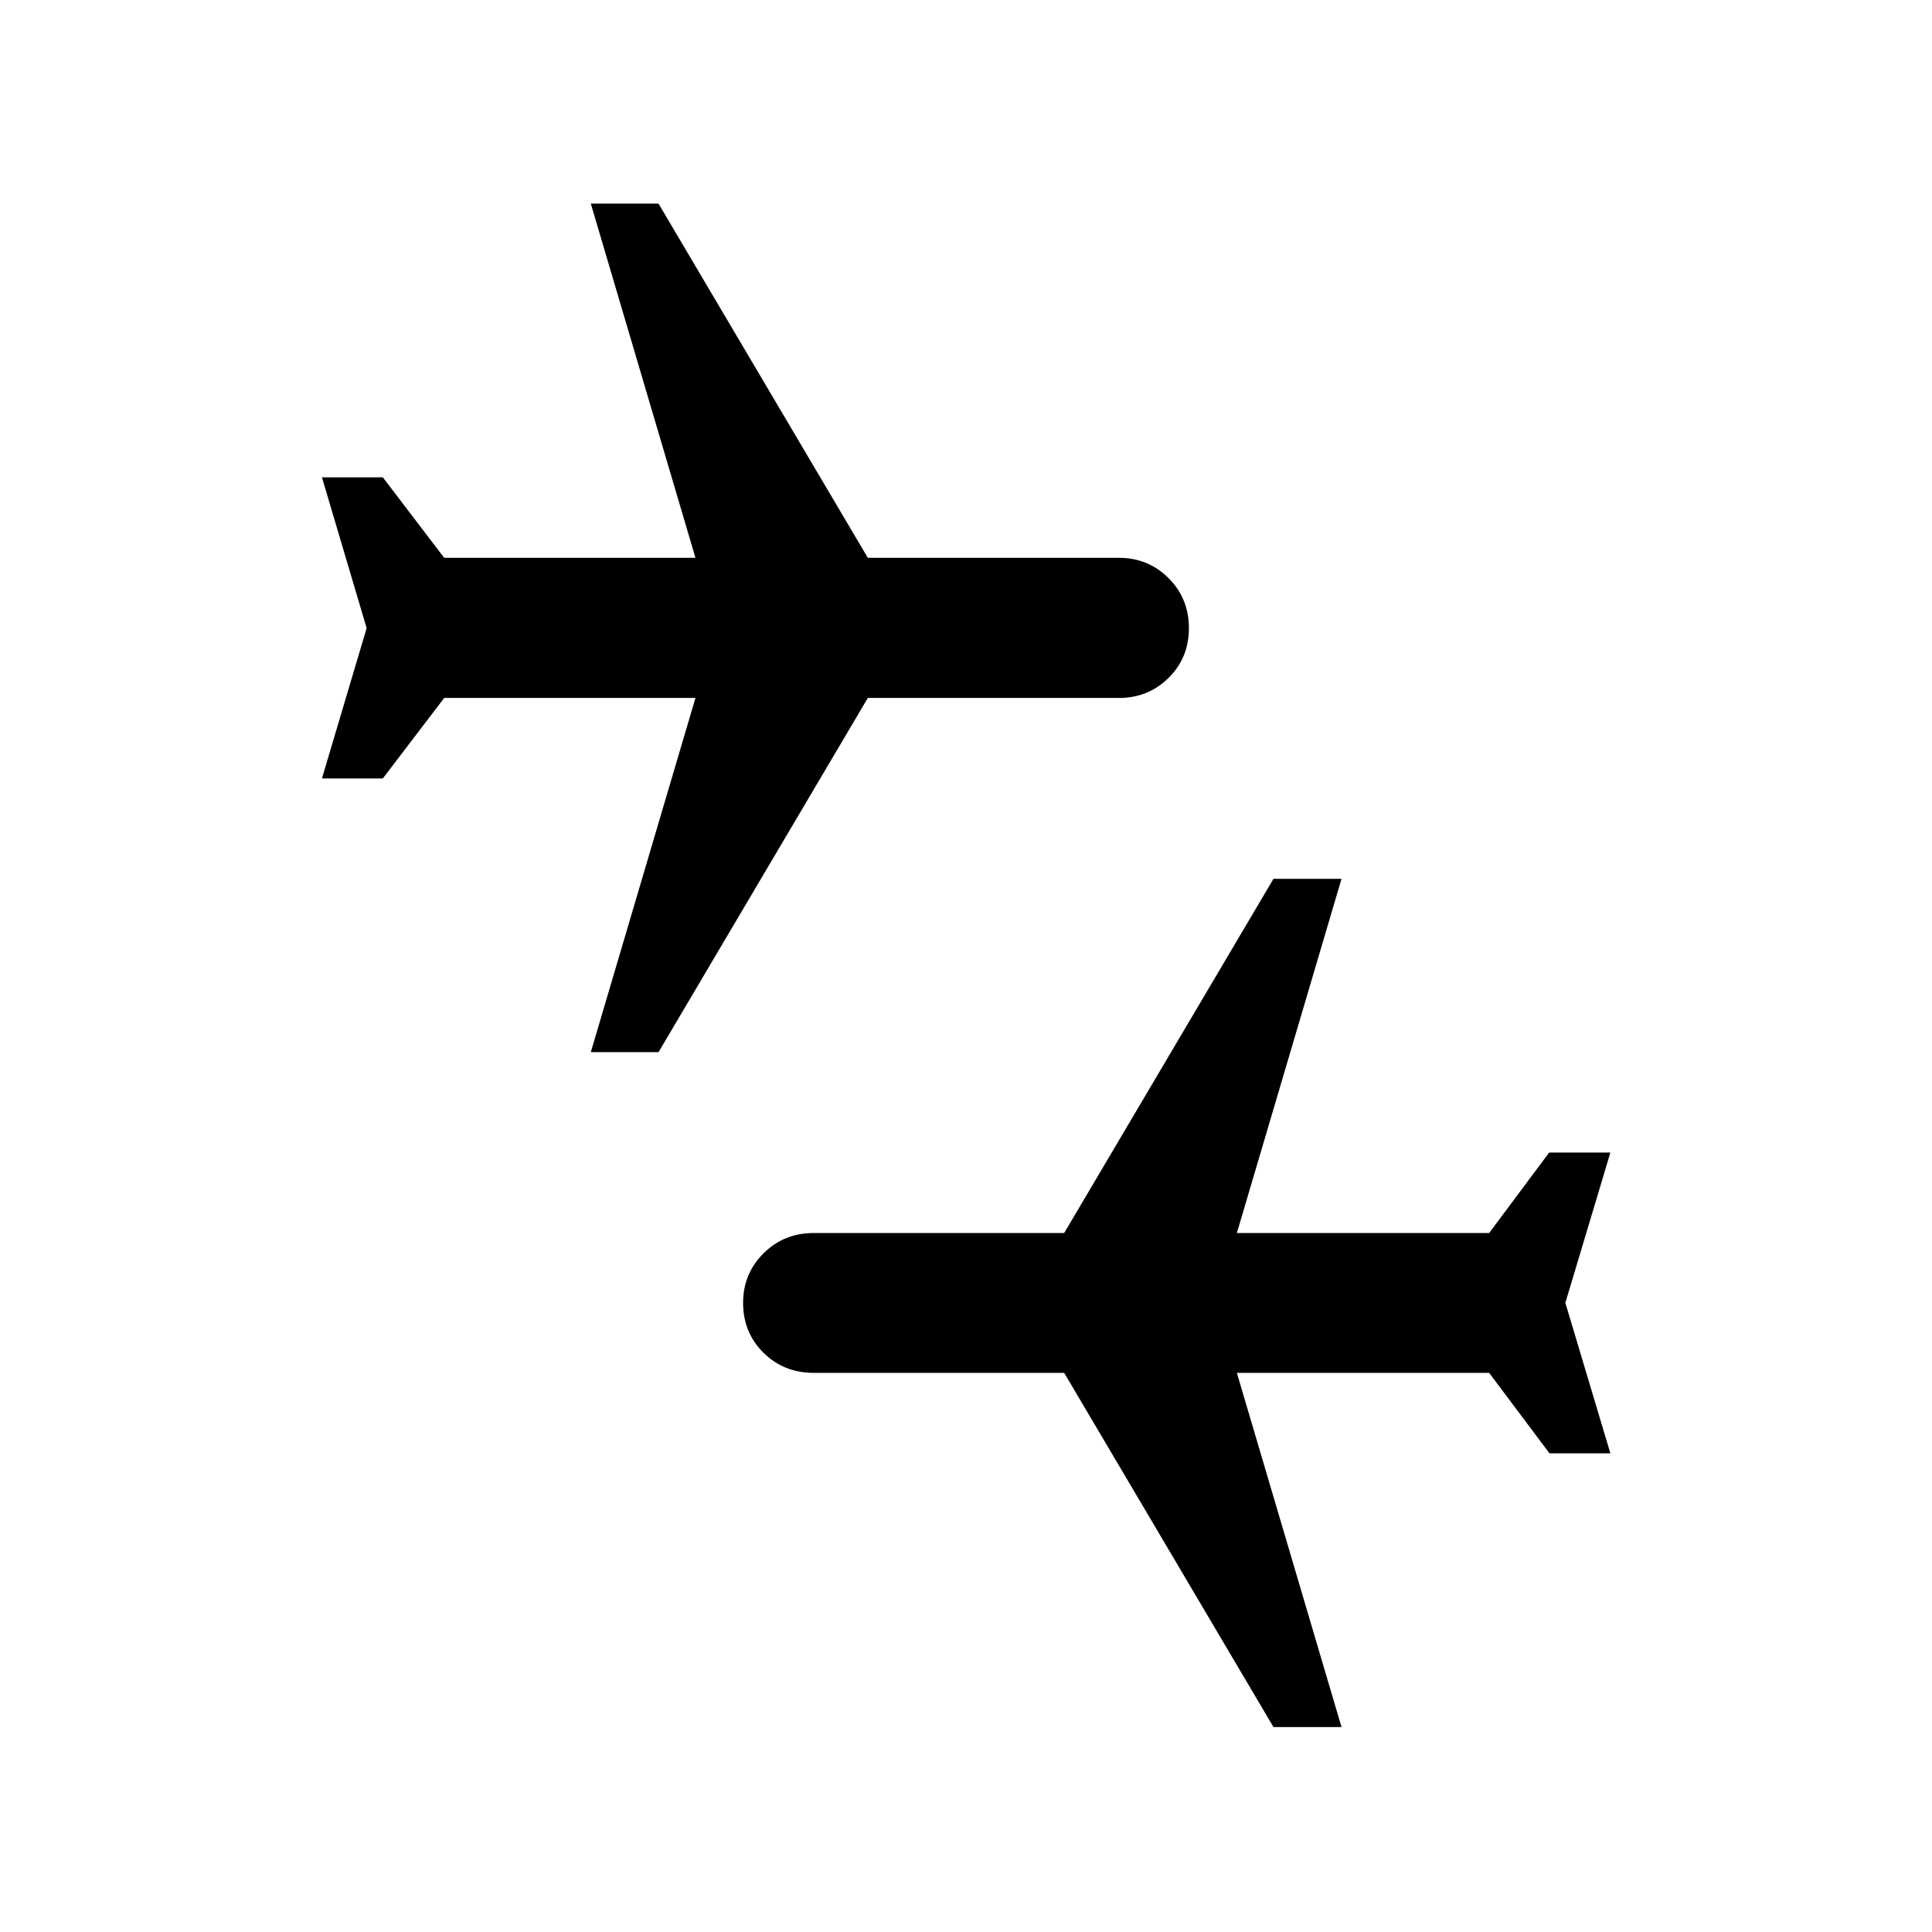 <svg xmlns="http://www.w3.org/2000/svg" height="40" viewBox="0 -960 960 960" width="40"><path d="m632.78-101.84-104-176H404.26q-14.77 0-24.9-10-10.12-10.01-10.12-24.78 0-14.44 10.12-24.57 10.13-10.12 24.9-10.12h124.52l104-176h33.81l-52 176h125.35l29.84-40h30.41l-22.37 74.69 22.37 74.78h-30.25l-30-40H614.59l52 176h-33.81ZM293.57-437.19l52-176H220.72l-30.5 40h-30.25l22.21-74.69-22.21-74.94h30.25l30.5 40h124.85l-52-176h33.65l104 176h124.85q14.44 0 24.57 10.08 10.12 10.09 10.12 24.86 0 14.78-10.12 24.73-10.13 9.96-24.57 9.96H431.22l-104 176h-33.65Z"/></svg>
